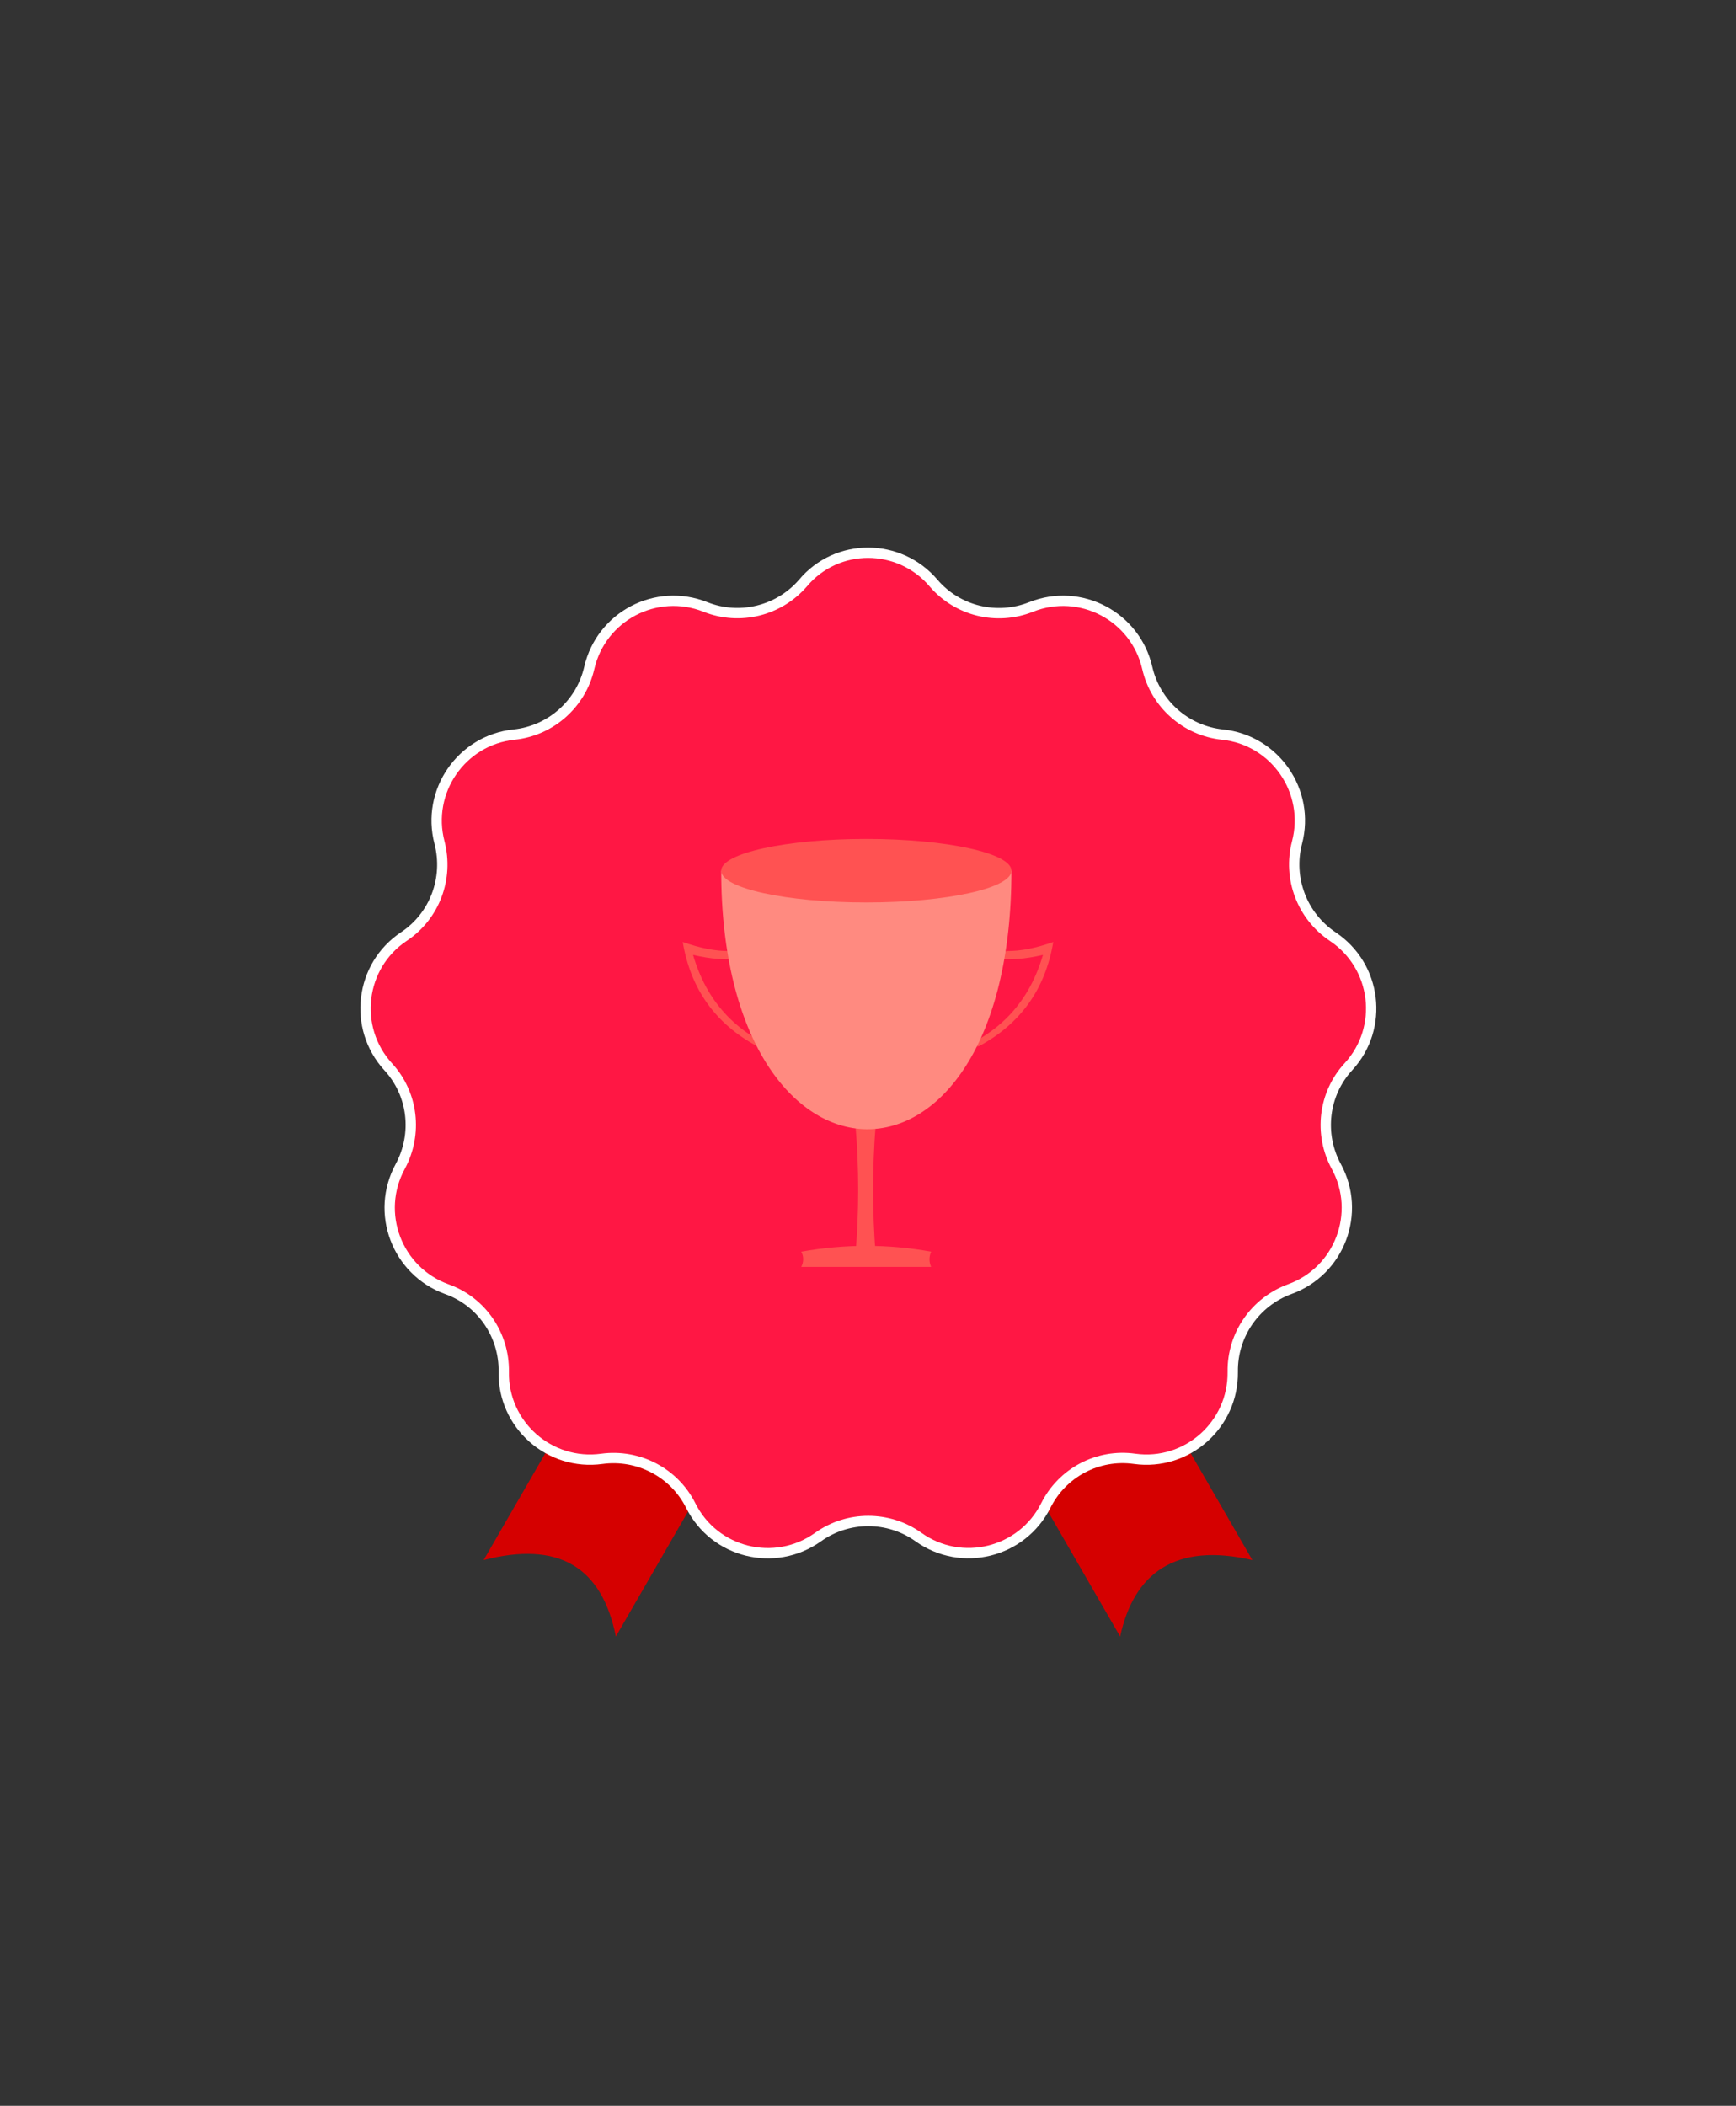 <?xml version="1.0" encoding="utf-8"?>
<!-- Generator: Adobe Illustrator 23.0.1, SVG Export Plug-In . SVG Version: 6.00 Build 0)  -->
<svg version="1.1" id="Layer_1" xmlns="http://www.w3.org/2000/svg" xmlns:xlink="http://www.w3.org/1999/xlink" x="0px" y="0px" viewBox="0 0 672.3 815.3" style="enable-background:new 0 0 672.3 815.3;" xml:space="preserve">
    <rect x="0" y="0" width="672.3" height="815.3" fill="#333333" stroke="none"/>
    <style type="text/css">
    .st0 {
        fill: #D50000;
    }

    .st1 {
        fill: #FF1744;
        stroke: #FFFFFF;
        stroke-width: 4;
        stroke-miterlimit: 10;
        animation: spin 5s linear infinite;
        transform-origin: 50% 50%;
    }

    .st2 {
        fill: #FF5252;
    }

    .st3 {
        fill: #FF8A80;
    }

    .st4 {
        fill: #FF6E40;
        animation: appear .5s infinite;
    }

    .st5 {
        fill: #FF7B3A;
        animation: appear .5s infinite;
        animation-delay: .1s;
    }

    .st6 {
        fill: #FF8834;
        animation: appear .5s infinite;
        animation-delay: .2s;
    }

    .st7 {
        fill: #FF962F;
        animation: appear .5s infinite;
        animation-delay: .3s;
    }

    .st8 {
        fill: #FFA329;
        animation: appear .5s infinite;
        animation-delay: .4s;
    }

    .st9 {
        fill: #FFB023;
        animation: appear .5s infinite;
        animation-delay: .5s;
    }

    .st10 {
        fill: #FFBD1D;
        animation: appear .5s infinite;
        animation-delay: .6s;
    }

    .st11 {
        fill: #FFCA17;
        animation: appear .5s infinite;
        animation-delay: .7s;
    }

    .st12 {
        fill: #FFD711;
        animation: appear .5s infinite;
        animation-delay: .8s;
    }

    .st13 {
        fill: #FFE50C;
        animation: appear .5s infinite;
        animation-delay: .9s;
    }

    .st14 {
        fill: #FFF206;
        animation: appear .5s infinite;
        animation-delay: 1s;
    }

    .st15 {
        fill: #FFFF00;
        animation: appear .5s infinite;
        animation-delay: 1.1s;
    }

    .st4,
    .st5,
    .st6,
    .st7,
    .st8,
    .st9,
    .st10,
    .st11,
    .st12,
    .st13,
    .st14,
    .st15 {
        opacity: 0;
        transition-duration: .2s;
    }

    @keyframes spin {
        100% {
            transform: rotate(360deg);
        }
    }

    @keyframes appear {
        0% {
            opacity: 0;
        }

        100% {
            opacity: 1;
        }
    }
    </style>
    <g>
        <g>
            <path class="st0" d="M485,604c-29.9-6.9-45.9,5.1-51.2,29.6L320.9,438.1l51.2-29.6L485,604z" />
            <path class="st0" d="M187.3,604c29-7.5,45.8,2.6,51.2,29.6l112.9-195.5l-51.2-29.6L187.3,604z" />
        </g>
        <path class="st1" d="M361.5,225.7L361.5,225.7c9.3,10.9,24.5,14.6,37.8,9.3l0,0c19.1-7.6,40.4,3.6,45,23.6l0,0
        c3.2,13.9,14.9,24.3,29.1,25.8h0c20.4,2.1,34.1,22,28.9,41.8v0c-3.6,13.8,1.9,28.4,13.8,36.4l0,0c17.1,11.4,20,35.3,6.1,50.4v0
        c-9.7,10.5-11.5,26.1-4.7,38.6v0c9.8,18,1.3,40.5-18,47.5l0,0c-13.4,4.9-22.3,17.7-22.1,32v0c0.3,20.5-17.7,36.5-38,33.7h0
        c-14.2-2-28,5.3-34.4,18.1v0c-9.2,18.3-32.6,24.1-49.3,12.2l0,0c-11.6-8.3-27.3-8.3-38.9,0l0,0c-16.7,11.9-40.1,6.2-49.3-12.2l0,0
        c-6.4-12.8-20.3-20-34.4-18.1h0c-20.3,2.8-38.4-13.2-38-33.7v0c0.2-14.3-8.6-27.2-22.1-32l0,0c-19.3-7-27.8-29.5-18-47.5l0,0
        c6.8-12.6,5-28.1-4.7-38.6l0,0c-13.8-15.1-10.9-39.1,6.1-50.4l0,0c11.9-7.9,17.4-22.5,13.8-36.4l0,0c-5.2-19.8,8.5-39.7,28.9-41.8
        h0c14.2-1.5,25.9-11.9,29.1-25.8l0,0c4.6-20,25.9-31.2,45-23.6l0,0c13.3,5.3,28.5,1.5,37.8-9.3l0,0
        C324.1,210.1,348.2,210.1,361.5,225.7z" />
        <g>
            <path class="st2" d="M379.2,405c15.9-8.6,25.6-21.9,28.7-40.3c-6.5,2.3-12.6,3.6-18.2,3.5l-4.3,2.9c5.5,0.7,11.8,0.2,18.5-1.4
            c-5.2,17.9-16.4,30-33.2,36.7L379.2,405z" />
            <path class="st2" d="M293.1,405c-15.9-8.6-25.6-21.9-28.7-40.3c6.5,2.3,12.6,3.6,18.2,3.5l4.3,2.9c-5.5,0.7-11.8,0.2-18.5-1.4
            c5.2,17.9,16.4,30,33.2,36.7L293.1,405z" />
            <path class="st2" d="M339.1,435.7l-3.7,0l0,0H335l0,0l-3.7,0c1.4,16.6,1.4,33.3,0,49.9h7.8C337.8,469,337.8,452.3,339.1,435.7z" />
            <path class="st3" d="M279.3,337.1c0,132,112.4,134.9,112.4,0" />
            <ellipse class="st2" cx="335.5" cy="337.1" rx="56.2" ry="12.3" />
            <path class="st2" d="M360.6,490.5h-50.3c1-2,1-4,0-5.9c16.9-3,33.7-3,50.3,0C359.8,486.5,359.7,488.4,360.6,490.5z" />
        </g>
    </g>
    <g>
        <circle class="st4" cx="238.8" cy="691.6" r="1.9" />
        <path class="st5" d="M228.6,687.3c0.7-0.5,1.7-0.4,2.1,0.3c0.3,0.1,0.8,1.6,1,1.7c0.1,0.3,0.5,0.4,0.7,0.7c0.1,0.2,1.6,1,1.7,1.2
        c0.6,0.4,0.7,1.4,0.2,1.9c0,0.2-1.3,1.1-1.4,1.3c-0.2,0.2-0.4,0.5-0.5,0.8c-0.1,0.2-0.3,1.7-0.5,1.9c-0.2,0.7-1.1,1.1-1.7,0.8
        c-0.3,0.1-1.6-0.9-1.9-0.9c-0.3-0.2-0.6-0.3-1-0.2c-0.2-0.1-1.8,0.1-2-0.1c-0.8-0.1-1.4-0.9-1.2-1.7c0-0.2,0.5-1.6,0.5-1.8
        c0-0.3,0.1-0.6,0-0.9c0-0.2-0.7-1.5-0.7-1.6c-0.3-0.6,0.2-1.4,0.9-1.5c0.1-0.1,1.6-0.1,1.7-0.2c0.3,0,0.5-0.2,0.8-0.4
        C227.3,688.5,228.4,687.3,228.6,687.3z" />
        <path class="st6" d="M219.8,682.8c1.1-0.8,2.8-0.2,3.1,1c0.2,0.1,0.6,3.1,0.8,3.2c0.1,0.5,0.4,1,0.9,1.4c0.1,0.2,2.7,1.9,2.7,2.1
        c1,0.8,0.9,2.5-0.2,3.1c0,0.2-2.8,1.4-2.9,1.5c-0.5,0.2-0.8,0.7-1,1.2c-0.1,0.1-0.9,3-1,3.1c-0.4,1.2-2.1,1.6-3,0.8
        c-0.2,0-2.3-2.2-2.5-2.3c-0.4-0.4-0.9-0.6-1.5-0.6c-0.2-0.1-3.2,0-3.3-0.2c-1.3-0.1-2.2-1.6-1.6-2.9c0-0.1,1.5-2.7,1.5-2.8
        c0.3-0.5,0.3-1,0.1-1.5c0-0.1-1-2.9-1-3c-0.4-1.2,0.7-2.4,1.9-2.3c0.1-0.1,3,0.5,3.1,0.5c0.5,0.1,1-0.1,1.4-0.4
        C217.3,684.7,219.6,682.8,219.8,682.8z" />
        <path class="st7" d="M211.8,676.8c1.7-1,3.8,0.2,3.9,2.1c0.2,0.1,0.1,4.5,0.2,4.7c0,0.8,0.4,1.5,0.9,2c0.1,0.2,3.5,3,3.5,3.3
        c1.4,1.3,0.9,3.6-0.9,4.2c-0.1,0.1-4.3,1.3-4.4,1.5c-0.7,0.2-1.3,0.8-1.6,1.5c-0.1,0.1-1.7,4.2-1.9,4.3c-0.8,1.7-3.1,2-4.3,0.5
        c-0.2,0-2.7-3.7-2.9-3.8c-0.5-0.6-1.2-1-1.9-1.1c-0.2-0.1-4.6-0.5-4.7-0.6c-1.8-0.3-2.8-2.5-1.7-4.1c0-0.1,2.8-3.5,2.8-3.7
        c0.5-0.6,0.6-1.4,0.5-2.1c0-0.1-1.1-4.3-1-4.4c-0.4-1.8,1.4-3.4,3.1-2.8c0.1-0.1,4.2,1.5,4.3,1.4c0.7,0.2,1.4,0,2.1-0.3
        C207.9,679.2,211.6,676.8,211.8,676.8z" />
        <path class="st8" d="M204.4,669.7c2.3-1,4.8,0.8,4.6,3.2c0.1,0.1-0.8,5.9-0.7,6c-0.1,1,0.2,2,0.9,2.7c0.1,0.2,4.1,4.4,4.1,4.6
        c1.6,1.8,0.6,4.7-1.7,5.2c-0.1,0.1-5.8,1-5.9,1.1c-1,0.2-1.8,0.8-2.3,1.6c-0.1,0.1-2.8,5.2-3,5.3c-1.2,2.1-4.3,2.1-5.5,0
        c-0.2,0-2.8-5.2-3-5.3c-0.5-0.9-1.3-1.5-2.3-1.7c-0.1-0.1-5.9-1.2-5.9-1.3c-2.4-0.5-3.3-3.6-1.6-5.4c0-0.1,4.2-4.2,4.2-4.3
        c0.7-0.7,1-1.7,0.9-2.6c0.1-0.1-0.8-5.8-0.7-5.9c-0.3-2.4,2.2-4.2,4.4-3.1c0.1-0.1,5.2,2.6,5.3,2.6c0.9,0.4,1.8,0.3,2.7,0
        C199.1,672.3,204.3,669.7,204.4,669.7z" />
        <path class="st9" d="M197.8,662.6c2.9-1,5.8,1.6,5.1,4.5c0.1,0.1-1.8,7.1-1.7,7.2c-0.3,1.2,0,2.4,0.7,3.4c0,0.2,4.6,5.8,4.5,6
        c1.8,2.4,0.2,5.9-2.8,6.1c-0.1,0.1-7.3,0.4-7.4,0.5c-1.2,0.1-2.3,0.7-3,1.7c-0.1,0.1-4.1,6.1-4.2,6.1c-1.7,2.5-5.5,2-6.6-0.7
        c-0.2,0-2.7-6.8-2.8-6.9c-0.4-1.1-1.4-2-2.6-2.3c-0.1-0.1-7.1-2.1-7.1-2.2c-2.8-0.9-3.6-4.7-1.3-6.6c0-0.1,5.7-4.6,5.7-4.6
        c0.9-0.7,1.5-1.9,1.4-3.1c0.1-0.1-0.3-7.3-0.2-7.3c-0.1-3,3.2-4.8,5.7-3.2c0.1,0,6.1,4,6.2,3.9c1,0.6,2.2,0.6,3.4,0.4
        C191,665.1,197.7,662.6,197.8,662.6z" />
        <path class="st10" d="M192.3,655.1c3.5-0.9,6.6,2.5,5.4,5.8c0.1,0.1-3,8.2-3,8.3c-0.5,1.3-0.3,2.8,0.4,4.1c0,0.1,4.7,7.4,4.7,7.5
        c1.9,3-0.4,6.9-3.9,6.8c-0.1,0.1-8.7-0.4-8.8-0.4c-1.4-0.1-2.8,0.5-3.7,1.6c-0.1,0-5.5,6.8-5.6,6.8c-2.3,2.7-6.7,1.8-7.7-1.6
        c-0.1,0-2.3-8.4-2.4-8.5c-0.4-1.4-1.4-2.5-2.7-3c-0.1-0.1-8.1-3.2-8.2-3.4c-3.3-1.4-3.7-5.9-0.7-7.9c0-0.1,7.3-4.7,7.4-4.8
        c1.2-0.8,1.9-2.1,2-3.5c0.1-0.1,0.5-8.7,0.5-8.7c0.2-3.5,4.4-5.3,7.1-3.1c0.1,0,6.7,5.5,6.8,5.5c1.1,0.9,2.5,1,3.9,0.8
        C183.9,657.4,192.2,655.1,192.3,655.1z" />
        <path class="st11" d="M188.1,647.5c4.1-0.6,7.2,3.6,5.4,7.3c0.1,0.1-4.5,9-4.5,9.1c-0.7,1.5-0.7,3.2,0,4.7c0,0.1,4.6,9.1,4.6,9.2
        c1.8,3.7-1.3,7.9-5.3,7.3c-0.1,0.1-10-1.6-10-1.6c-1.6-0.3-3.3,0.3-4.4,1.4c-0.1,0-7.1,7.2-7.2,7.2c-2.9,2.9-7.9,1.3-8.6-2.8
        c-0.1,0-1.6-10-1.7-10.1c-0.3-1.6-1.3-3-2.8-3.8c0-0.1-9-4.6-9-4.7c-3.6-1.9-3.6-7.2,0.1-9.1c0-0.1,9-4.5,9.1-4.6
        c1.5-0.7,2.5-2.1,2.7-3.7c0,0,1.5-10,1.6-10c0.6-4,5.6-5.7,8.5-2.8c0.1,0,7.1,7.1,7.2,7.1c1.2,1.2,2.8,1.4,4.4,1.4
        C178.1,649.2,188,647.5,188.1,647.5z" />
        <path class="st12" d="M183.8,640.3c4.7-0.2,7.7,5,5.2,8.9c0,0.1-6.3,9.6-6.3,9.7c-1,1.6-1.2,3.5-0.6,5.3c0,0.1,4.2,10.8,4.1,10.9
        c1.7,4.4-2.4,8.8-6.9,7.6c0,0-11.1-3.1-11.1-3.1c-1.8-0.5-3.7-0.1-5.2,1.1c-0.1,0-8.9,7.3-9,7.3c-3.6,2.9-9.1,0.5-9.3-4.2
        c-0.1,0-0.5-11.5-0.6-11.6c-0.1-1.9-1.1-3.6-2.6-4.6c0-0.1-9.7-6.3-9.7-6.4c-3.9-2.6-3.2-8.5,1.2-10.2c0,0,10.8-4,10.8-4
        c1.7-0.6,3.1-2.1,3.5-3.9c0,0,2.9-11.1,3-11.1c1.2-4.5,7.1-5.7,10-2.1c0,0,7.1,9,7.2,9c1.2,1.5,3,2,4.8,2.2
        C172.3,640.9,183.8,640.3,183.8,640.3z" />
        <path class="st13" d="M180.9,633.9c5.2,0.4,7.8,6.6,4.5,10.5c0,0-8.4,9.8-8.4,9.8c-1.4,1.6-1.9,3.7-1.4,5.8
        c0,0.1,3.2,12.5,3.1,12.6c1.3,5.1-3.8,9.5-8.6,7.4c0,0-11.9-5-11.9-5c-1.9-0.8-4.1-0.6-5.9,0.5c0,0-10.9,6.9-11,6.9
        c-4.4,2.8-10.2-0.7-9.7-5.9c0,0,1.1-12.9,1-12.9c0.2-2.1-0.7-4.1-2.3-5.5c0,0-9.9-8.3-9.9-8.3c-4-3.4-2.4-9.9,2.7-11.1
        c0,0,12.6-2.9,12.6-2.9c2-0.5,3.7-1.9,4.5-3.8c0,0,4.8-12,4.8-12c1.9-4.9,8.6-5.4,11.3-0.9c0,0,6.7,11,6.7,11c1.1,1.8,3,2.6,5,3.1
        C168,633.1,180.8,633.9,180.9,633.9z" />
        <path class="st14" d="M179.3,628c5.7,1.2,7.5,8.4,3.1,12.2c0,0-10.8,9.3-10.8,9.4c-1.7,1.5-2.6,3.8-2.4,6.1c0,0,1.5,14.2,1.5,14.3
        c0.6,5.8-5.7,9.7-10.6,6.7c0,0-12.2-7.4-12.2-7.4c-2-1.2-4.4-1.4-6.5-0.4c0,0-13.1,5.8-13.1,5.8c-5.3,2.4-11-2.4-9.7-8
        c0,0,3.3-13.9,3.3-14c0.5-2.2-0.1-4.6-1.6-6.3c0,0-9.6-10.7-9.6-10.7c-3.9-4.3-1.1-11.2,4.7-11.7c0,0,14.3-1.2,14.3-1.2
        c2.3-0.2,4.4-1.5,5.5-3.5c0,0,7.2-12.4,7.2-12.4c2.9-5,10.3-4.5,12.5,0.8c0,0,5.5,13.2,5.5,13.2c0.9,2.1,2.9,3.3,5,4.2
        C165.3,625.1,179.2,628,179.3,628z" />
        <path class="st15" d="M110.5,605.5l15.6,1.5c2.5,0.2,5-0.8,6.6-2.7l10.1-12c4.1-4.9,12-2.9,13.4,3.3l3.4,15.3
        c0.5,2.5,2.3,4.5,4.6,5.5l14.6,5.9c5.9,2.4,6.5,10.5,1,13.7l-13.5,8c-2.2,1.3-3.6,3.6-3.8,6.1l-1.1,15.7c-0.4,6.4-8,9.4-12.7,5.2
        l-11.8-10.4c-1.9-1.7-4.5-2.3-6.9-1.7l-15.2,3.8c-6.2,1.5-11.4-4.7-8.9-10.5l6.3-14.4c1-2.3,0.8-5-0.5-7.1l-8.3-13.3
        C99.9,611.8,104.1,604.9,110.5,605.5z" />
    </g>
    <g>
        <ellipse transform="matrix(0.151 -0.989 0.989 0.151 -273.277 1000.635)" class="st4" cx="445.7" cy="659.3" rx="1.5" ry="1.4" />
        <path class="st5" d="M448.5,660.2c-0.1,0.2,0.8,1,0.8,1.2c0.2,0.2,0.2,0.4,0.3,0.7c0,0.2,0.1,1.4,0.3,1.5c0.1,0.6,0.8,0.9,1.4,0.7
        c0.1,0,1.1-0.6,1.2-0.6c0.2-0.1,0.4-0.1,0.7-0.1c0.1,0,1.3,0.3,1.4,0.2c0.5,0.1,1-0.4,1-0.8c0.1-0.1-0.2-1.1-0.1-1.2
        c0-0.2,0-0.4,0.2-0.6c0.1-0.1,0.8-1,0.8-1.2c0.3-0.6,0.1-1.2-0.4-1.4c0-0.2-1.2-0.4-1.3-0.5c-0.2-0.1-0.4-0.2-0.6-0.4
        c-0.1-0.1-0.9-1-1.1-1.1c-0.4-0.4-1.1-0.3-1.4,0.1c-0.1,0-0.6,1-0.7,1.1c-0.1,0.2-0.3,0.3-0.5,0.4c-0.1,0.1-1.3,0.5-1.4,0.6
        C448.3,659.2,448.2,659.8,448.5,660.2z" />
        <path class="st6" d="M453.5,661.1c0,0.2,2,1.1,2,1.3c0.3,0.2,0.5,0.6,0.7,0.9c0.1,0.2,0.5,2.3,0.6,2.4c0.3,0.9,1.5,1.3,2.3,0.7
        c0.1,0,1.7-1.5,1.8-1.5c0.3-0.3,0.7-0.3,1.1-0.4c0.1,0,2.3,0.1,2.4,0.1c1,0,1.7-0.9,1.4-1.7c0.1-0.1-0.9-1.9-0.9-2
        c-0.1-0.3-0.1-0.7,0.1-1c0-0.1,1.1-2.1,1.1-2.2c0.3-1-0.3-2-1.2-1.9c-0.1-0.2-2.3,0.1-2.4,0c-0.4,0-0.8-0.1-1.1-0.4
        c-0.1-0.1-1.8-1.5-2-1.6c-0.8-0.6-2-0.2-2.2,0.7c-0.1,0-0.5,2.1-0.6,2.2c-0.1,0.4-0.4,0.6-0.7,0.9c-0.1,0.1-2.1,1.2-2.2,1.3
        C452.8,659.4,452.8,660.6,453.5,661.1z" />
        <path class="st7" d="M458.8,661.1c0,0.2,3.1,1.1,3.2,1.2c0.5,0.2,0.9,0.6,1.1,1.1c0.1,0.1,1.1,3.1,1.2,3.2c0.5,1.3,2.3,1.5,3.3,0.4
        c0.1,0,2.1-2.6,2.2-2.7c0.4-0.4,0.9-0.6,1.5-0.8c0.1,0,3.4-0.2,3.5-0.3c1.4-0.1,2.2-1.7,1.5-2.7c0-0.1-1.8-2.5-1.8-2.6
        c-0.3-0.4-0.3-1-0.2-1.5c0-0.1,1.1-3.2,1.1-3.3c0.2-1.4-0.8-2.6-2.1-2.3c-0.1-0.1-3.3,0.9-3.4,0.8c-0.6,0.1-1.2,0-1.6-0.3
        c-0.1-0.1-2.8-1.8-3-1.8c-1.2-0.7-2.8,0.2-2.9,1.4c-0.1,0-0.2,3.2-0.3,3.2c0,0.5-0.4,1-0.8,1.4c-0.1,0.1-2.8,2.1-2.9,2.3
        C457.4,659,457.6,660.7,458.8,661.1z" />
        <path class="st8" d="M464.3,660.3c0,0.1,4.3,0.7,4.4,0.9c0.7,0.1,1.2,0.6,1.6,1.2c0.1,0.1,1.9,3.8,2,3.9c0.8,1.5,3.2,1.5,4.2,0
        c0.1,0,2.3-3.8,2.4-3.8c0.4-0.6,1.1-1,1.7-1.2c0.1,0,4.4-0.8,4.5-0.9c1.8-0.4,2.6-2.5,1.5-3.7c0-0.1-2.8-2.9-2.8-3
        c-0.5-0.5-0.6-1.2-0.5-1.9c0-0.1,1-4.3,1-4.4c0.1-1.9-1.4-3.2-3.1-2.5c-0.1-0.1-4.1,1.8-4.2,1.8c-0.7,0.3-1.5,0.3-2.1,0
        c-0.1-0.1-3.9-1.9-4.1-1.9c-1.6-0.7-3.6,0.6-3.5,2.3c-0.1,0,0.3,4.2,0.3,4.2c0,0.7-0.3,1.3-0.8,1.9c-0.1,0.1-3.3,3.2-3.4,3.3
        C462,657.9,462.6,660,464.3,660.3z" />
        <path class="st9" d="M470,659.6c0,0.1,5.4,0.2,5.4,0.3c0.9,0,1.6,0.6,2.1,1.2c0.1,0.1,2.8,4.5,2.9,4.5c1.2,1.8,4,1.4,5-0.6
        c0.1,0,2.3-5,2.3-5.1c0.4-0.8,1.2-1.3,2-1.7c0.1,0,5.3-1.6,5.4-1.6c2.2-0.7,2.9-3.4,1.3-4.7c0-0.1-3.9-3.2-3.9-3.3
        c-0.6-0.5-0.9-1.4-0.8-2.2c0-0.1,0.6-5.4,0.6-5.5c-0.2-2.3-2.1-3.6-4.1-2.5c-0.1-0.1-4.8,2.9-4.9,2.9c-0.8,0.5-1.7,0.6-2.6,0.3
        c-0.1,0-5-1.8-5.1-1.8c-2-0.7-4.3,1.2-3.9,3.3c-0.1,0,1,5.1,1,5.2c0.2,0.8-0.2,1.7-0.7,2.5c0,0.1-3.7,4.3-3.7,4.4
        C466.9,657,467.8,659.5,470,659.6z" />
        <path class="st10" d="M475.7,658.5c0,0.1,6.4-0.5,6.5-0.4c1-0.1,1.9,0.5,2.7,1.2c0.1,0.1,3.8,4.9,3.9,5c1.6,2,4.9,1.2,5.8-1.4
        c0.1,0,2-6.3,2.1-6.3c0.3-1,1.2-1.7,2.1-2.3c0,0,6.1-2.5,6.1-2.6c2.5-1,3-4.4,1-5.7c0,0-5.1-3.3-5.1-3.3c-0.8-0.5-1.2-1.5-1.3-2.5
        c0-0.1,0.1-6.5,0.1-6.5c0-2.7-2.9-4-5.1-2.3c-0.1-0.1-5.2,4.1-5.3,4.1c-0.9,0.7-2,0.9-3,0.7c-0.1,0-6.1-1.5-6.2-1.5
        c-2.5-0.6-4.9,2-4.2,4.4c-0.1,0,1.9,5.9,1.8,6c0.3,1,0,2-0.5,3c0,0.1-3.9,5.6-3.9,5.6C471.7,655.8,473.1,658.7,475.7,658.5z" />
        <path class="st11" d="M481.4,657c0,0.1,7.3-1.4,7.4-1.3c1.2-0.2,2.3,0.3,3.2,1c0.1,0,4.9,5.3,5,5.3c2,2.1,5.8,0.8,6.4-2.3
        c0,0,1.6-7.5,1.6-7.5c0.3-1.2,1.2-2.1,2.2-2.9c0,0,6.8-3.6,6.8-3.6c2.7-1.5,3-5.4,0.4-6.7c0,0-6.3-3.2-6.3-3.2
        c-1-0.5-1.6-1.6-1.8-2.8c0,0-0.6-7.5-0.6-7.5c-0.3-3.1-3.9-4.2-6.1-2c-0.1-0.1-5.5,5.4-5.6,5.4c-0.9,0.9-2.1,1.3-3.3,1.1
        c-0.1,0-7.2-1-7.3-1c-2.9-0.4-5.4,2.9-4.2,5.5c0,0,2.9,6.6,2.9,6.6c0.5,1.1,0.2,2.3-0.2,3.5c0,0.1-3.8,6.9-3.8,6.9
        C476.4,654.4,478.4,657.6,481.4,657z" />
        <path class="st12" d="M487.4,655.4c0,0.1,8.1-2.5,8.2-2.5c1.3-0.4,2.6,0,3.7,0.7c0,0,6.1,5.4,6.2,5.4c2.5,2.2,6.6,0.2,6.9-3.3
        c0,0,0.8-8.7,0.9-8.7c0.1-1.4,1.1-2.5,2.1-3.5c0,0,7.2-4.9,7.3-4.9c2.9-2,2.7-6.5-0.3-7.6c0,0-7.6-2.8-7.6-2.8
        c-1.2-0.5-2-1.6-2.4-2.9c0,0-1.6-8.4-1.6-8.4c-0.7-3.4-4.8-4.3-7.1-1.5c-0.1,0-5.6,6.9-5.6,6.9c-0.9,1.1-2.2,1.7-3.6,1.7
        c-0.1,0-8.3-0.3-8.3-0.3c-3.4-0.1-5.7,3.9-4.1,6.8c0,0,4.1,7.1,4.1,7.1c0.7,1.2,0.6,2.6,0.2,4c0,0-3.5,8.2-3.5,8.3
        C481.4,653.1,484.1,656.4,487.4,655.4z" />
        <path class="st13" d="M494.4,653.8c0,0,8.7-3.9,8.7-3.9c1.4-0.6,2.9-0.3,4.2,0.3c0,0,7.5,5.2,7.6,5.1c3.1,2.1,7.3-0.6,7.2-4.6
        c0,0-0.2-9.8-0.2-9.8c0-1.6,0.8-3,1.9-4.2c0,0,7.4-6.4,7.4-6.4c3-2.6,2.2-7.6-1.4-8.4c0,0-8.8-2.1-8.8-2.1c-1.4-0.3-2.5-1.4-3-2.9
        c0,0-2.9-9.1-2.9-9.1c-1.2-3.7-5.9-4.1-8.1-0.7c0,0-5.3,8.5-5.3,8.5c-0.9,1.4-2.3,2.2-3.7,2.4c0,0-9.3,0.8-9.3,0.8
        c-3.7,0.3-5.9,5.1-3.6,8.1c0,0,5.6,7.4,5.6,7.4c0.9,1.2,1,2.8,0.7,4.4c0,0-2.8,9.6-2.8,9.6C487.4,652.1,490.8,655.3,494.4,653.8z" />
        <path class="st14" d="M501.9,651.3c0,0,8.9-5.7,9-5.7c1.4-0.9,3.1-0.8,4.6-0.3c0,0,9,4.5,9,4.5c3.7,1.8,7.9-1.8,7.2-6.2
        c0,0-1.8-10.7-1.8-10.7c-0.3-1.7,0.5-3.4,1.4-4.9c0,0,7.2-8.2,7.2-8.2c2.9-3.3,1.3-8.6-2.8-9c0,0-10-0.9-10-1
        c-1.6-0.2-2.9-1.2-3.7-2.7c0,0-4.6-9.6-4.6-9.6c-1.9-3.9-7.1-3.6-8.9,0.5c0,0-4.4,10.1-4.5,10.1c-0.7,1.6-2.1,2.8-3.7,3.2
        c0,0-10,2.2-10,2.3c-4.1,0.9-5.7,6.4-2.7,9.4c0,0,7.3,7.2,7.3,7.2c1.2,1.2,1.5,2.9,1.5,4.7c0,0-1.6,11-1.6,11
        C494,650.5,498.2,653.6,501.9,651.3z" />
        <path class="st15" d="M539.6,597.6l-11,0.8c-1.8,0.1-3.5-0.7-4.5-2.3l-6.6-9.6c-2.7-3.9-8.3-2.6-9.5,2.2l-3,11.8
        c-0.5,1.9-1.8,3.4-3.5,4.1l-10.5,4.2c-4.2,1.7-5,8-1.3,10.6l9.2,6.5c1.5,1,2.4,2.8,2.4,4.8l0.2,12.2c0.1,4.9,5.2,7.5,8.7,4.4
        l8.7-7.8c1.4-1.2,3.2-1.7,4.9-1.1l10.6,3.3c4.3,1.3,8.2-3.3,6.7-7.9l-3.8-11.3c-0.6-1.8-0.4-3.9,0.6-5.5l6.4-10.1
        C546.8,602.7,544.1,597.2,539.6,597.6z" />
    </g>
</svg>